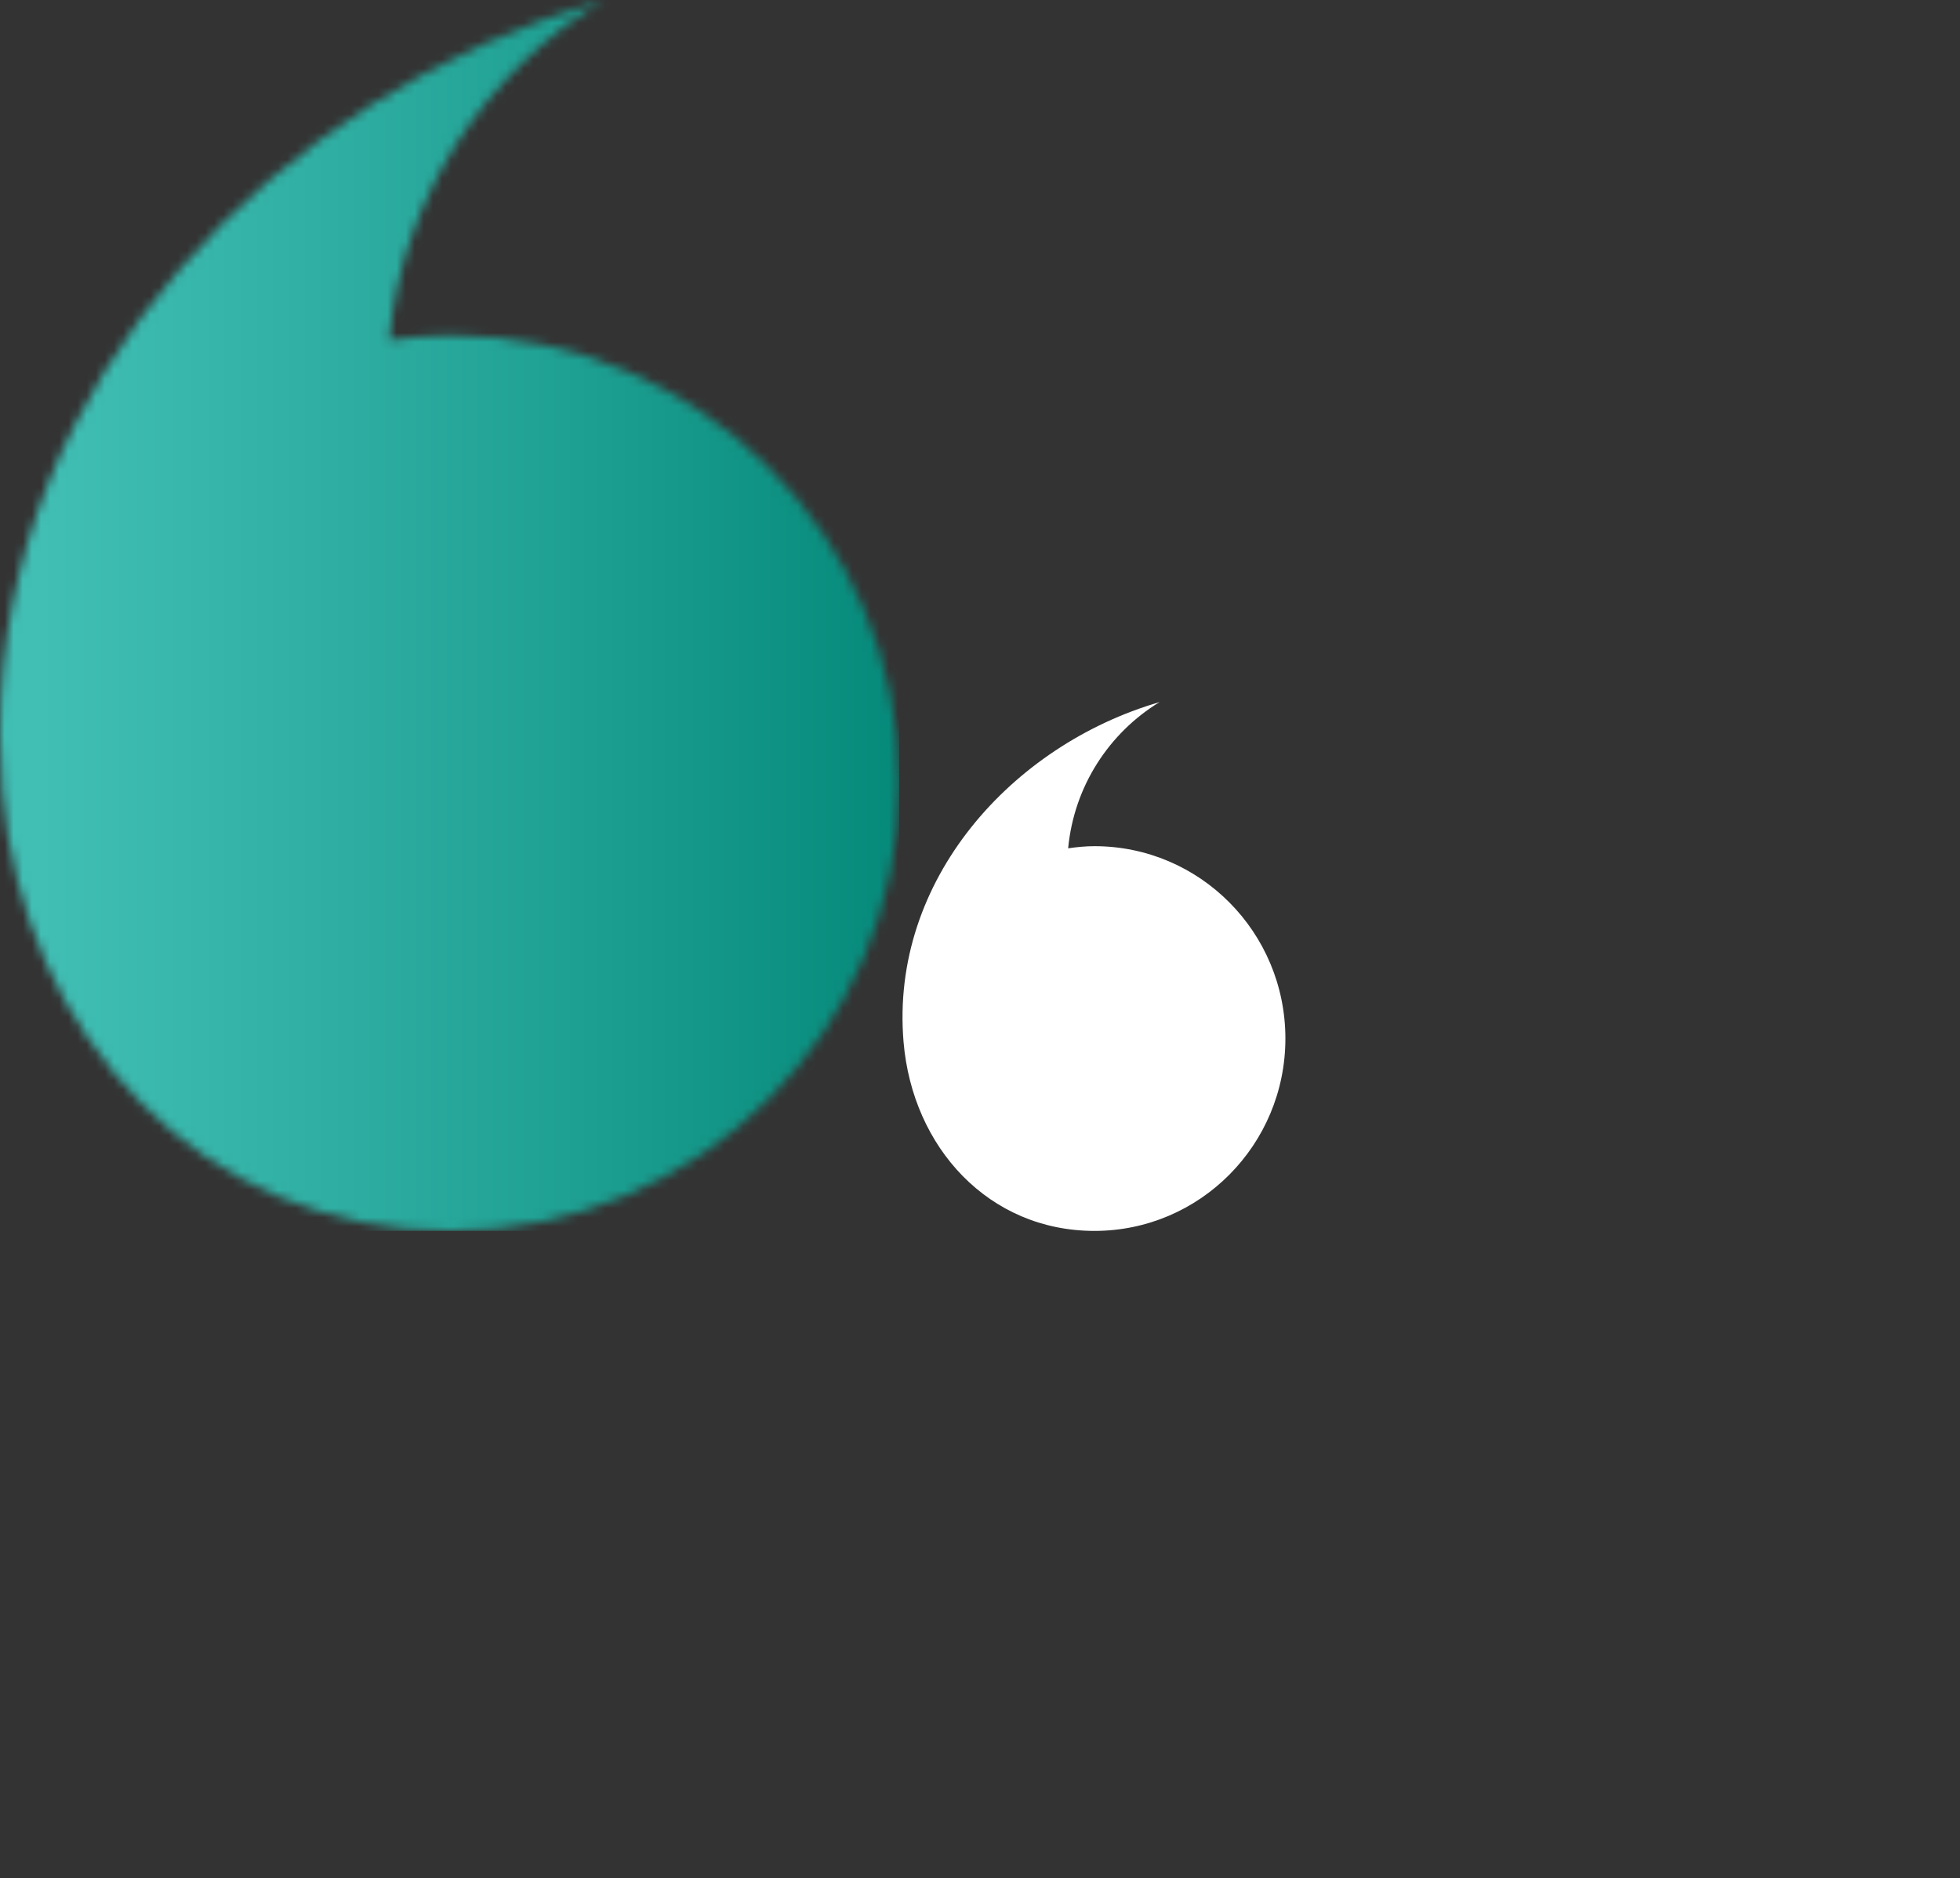 <svg width="215" height="206" viewBox="0 0 215 206" fill="none" xmlns="http://www.w3.org/2000/svg">
<rect x="0" y="0" width="215" height="206" fill="#333333" stroke="none"/>
<mask id="mask0_81_36" style="mask-type:luminance" maskUnits="userSpaceOnUse" x="0" y="0" width="99" height="135">
<path d="M0 80.271V80.591C0.005 82.622 0.092 84.677 0.27 86.748C2.568 113.771 22.288 135 49.454 135C76.62 135 98.636 113.014 98.636 85.893C98.636 58.773 76.62 36.786 49.454 36.786C47.15 36.786 44.899 37.011 42.674 37.327C44.185 21.469 53.241 7.838 66.228 0C30.144 10.405 0.09 41.928 0 80.271Z" fill="white"/>
</mask>
<g mask="url(#mask0_81_36)">
<path d="M98.634 0H0V134.997H98.634V0Z" fill="url(#paint0_linear_81_36)"/>
</g>
<path d="M141 113.901C141 125.555 131.624 135 120.056 135C108.487 135 100.091 125.881 99.114 114.269C97.62 96.551 110.98 81.72 127.199 77C121.671 80.368 117.813 86.225 117.17 93.038C118.118 92.903 119.074 92.805 120.056 92.805C131.624 92.805 141 102.25 141 113.904" fill="white"/>
<defs>
<linearGradient id="paint0_linear_81_36" x1="0.297" y1="67.416" x2="98.811" y2="67.416" gradientUnits="userSpaceOnUse">
<stop stop-color="#41BFB5"/>
<stop offset="0.04" stop-color="#41BFB5"/>
<stop offset="0.4" stop-color="#2DADA1"/>
<stop offset="1" stop-color="#058A7A"/>
</linearGradient>
</defs>
</svg>
